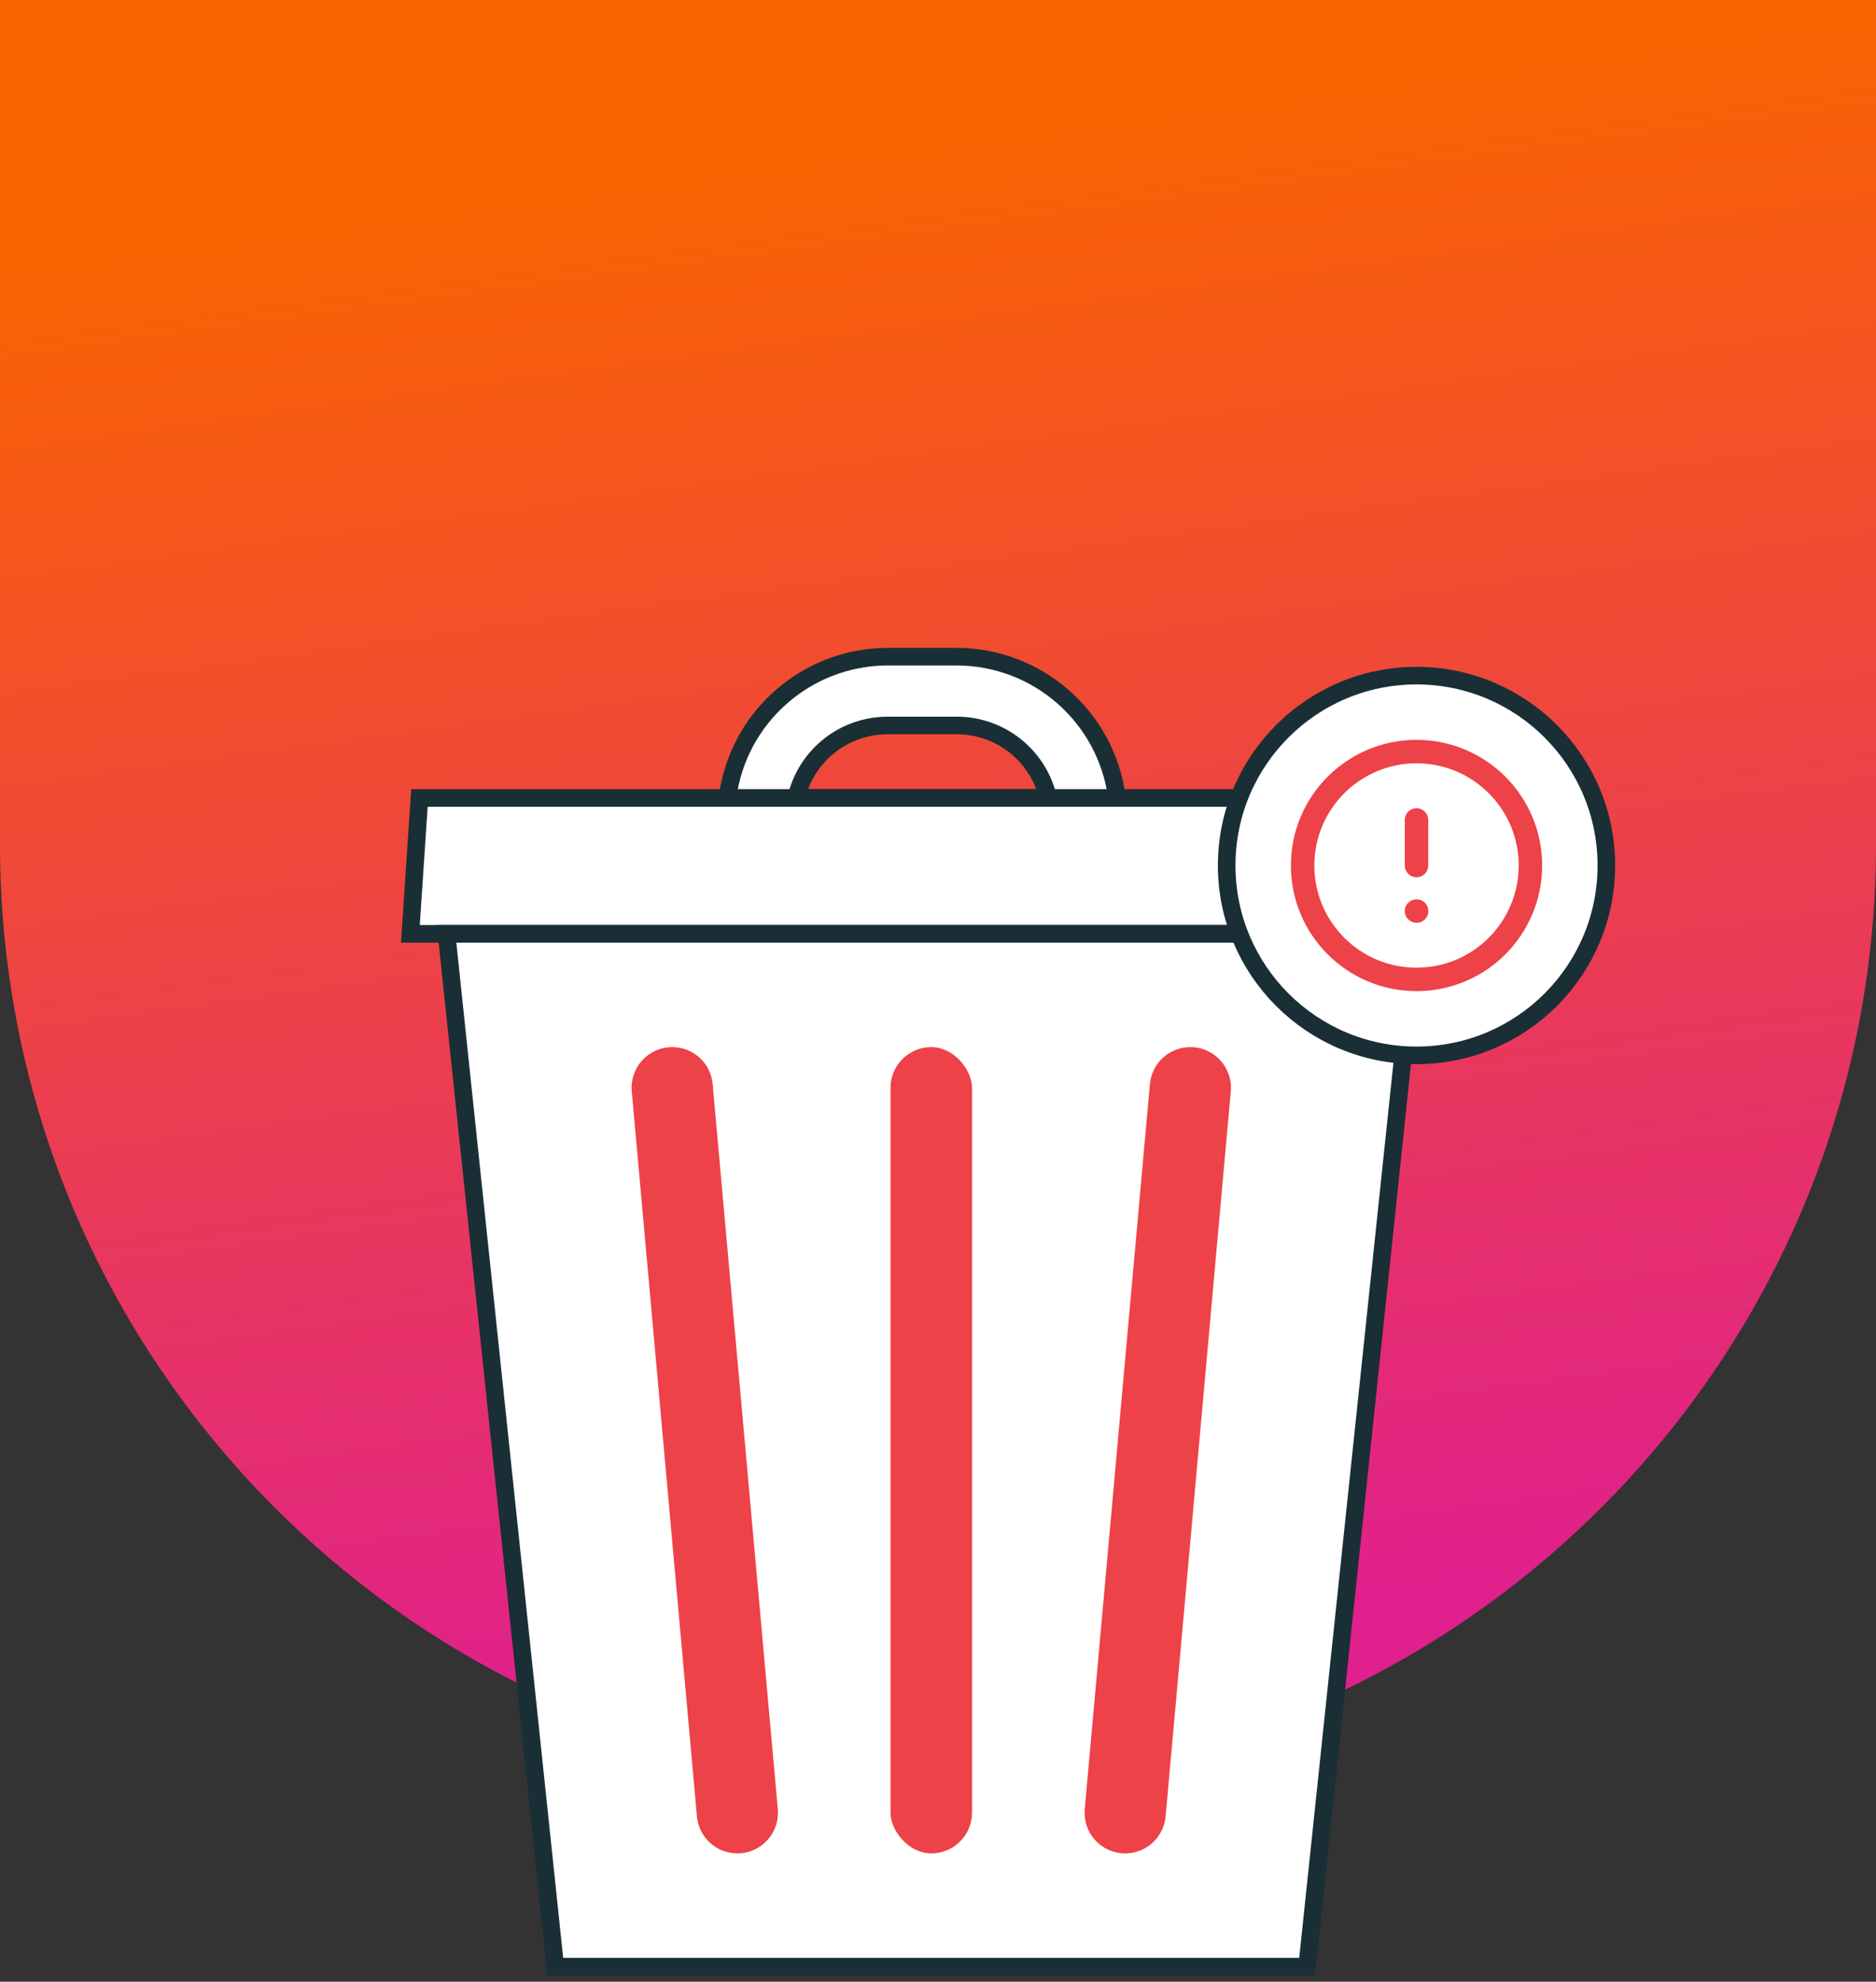<svg width="160" height="169" viewBox="0 0 160 169" fill="none" xmlns="http://www.w3.org/2000/svg">
<rect x="0" y="0" width="160" height="169" fill="#333333" stroke="none"/>
<path d="M160 0L160 72C160 116.183 124.183 152 80 152V152C35.817 152 -6.2706e-06 116.183 -4.33931e-06 72L-1.19209e-06 -6.99382e-06L160 0Z" fill="url(#paint0_linear_1250_2431)"/>
<path d="M35.773 68.049H123.076L123.849 79.638H35L35.773 68.049Z" fill="white" stroke="#1A2E35" stroke-width="1.5"/>
<path d="M38.086 79.638H120.754L111.483 167.714H47.357L38.086 79.638Z" fill="white" stroke="#1A2E35" stroke-width="1.5"/>
<path fill-rule="evenodd" clip-rule="evenodd" d="M75.736 56C68.79 56 62.926 61.16 62.043 68.049H95.265C94.381 61.16 88.517 56 81.572 56H75.736ZM75.7 61.868C72.029 61.868 68.83 64.367 67.939 67.928L67.909 68.049H89.394L89.364 67.928C88.474 64.367 85.274 61.868 81.603 61.868H75.7Z" fill="white"/>
<path d="M62.043 68.049L61.299 67.954L61.191 68.799H62.043V68.049ZM95.265 68.049V68.799H96.117L96.009 67.954L95.265 68.049ZM67.939 67.928L67.212 67.746L67.212 67.746L67.939 67.928ZM67.909 68.049L67.181 67.867L66.948 68.799H67.909V68.049ZM89.394 68.049V68.799H90.355L90.122 67.867L89.394 68.049ZM89.364 67.928L88.636 68.11L88.636 68.11L89.364 67.928ZM62.787 68.144C63.622 61.63 69.168 56.75 75.736 56.75V55.25C68.413 55.25 62.23 60.69 61.299 67.954L62.787 68.144ZM95.265 67.299H62.043V68.799H95.265V67.299ZM81.572 56.75C88.14 56.75 93.685 61.63 94.521 68.144L96.009 67.954C95.077 60.69 88.894 55.25 81.572 55.25V56.75ZM75.736 56.75H81.572V55.25H75.736V56.75ZM68.667 68.11C69.474 64.882 72.374 62.618 75.7 62.618V61.118C71.685 61.118 68.186 63.851 67.212 67.746L68.667 68.11ZM68.637 68.231L68.667 68.11L67.212 67.746L67.181 67.867L68.637 68.231ZM89.394 67.299H67.909V68.799H89.394V67.299ZM88.636 68.11L88.666 68.231L90.122 67.867L90.091 67.746L88.636 68.11ZM81.603 62.618C84.93 62.618 87.829 64.882 88.636 68.11L90.091 67.746C89.118 63.851 85.618 61.118 81.603 61.118V62.618ZM75.7 62.618H81.603V61.118H75.7V62.618Z" fill="#1A2E35"/>
<rect x="75.949" y="89.296" width="6.953" height="68.761" rx="3.477" fill="#ED4247"/>
<path d="M98.073 92.448C98.234 90.663 99.73 89.296 101.522 89.296V89.296C103.557 89.296 105.153 91.042 104.971 93.068L99.413 154.904C99.252 156.689 97.756 158.057 95.964 158.057V158.057C93.929 158.057 92.333 156.311 92.515 154.284L98.073 92.448Z" fill="#ED4247"/>
<path d="M53.882 93.068C53.7 91.042 55.296 89.296 57.331 89.296V89.296C59.123 89.296 60.619 90.663 60.78 92.448L66.338 154.284C66.52 156.311 64.924 158.057 62.889 158.057V158.057C61.097 158.057 59.601 156.689 59.44 154.904L53.882 93.068Z" fill="#ED4247"/>
<circle cx="120.812" cy="73.809" r="16.191" fill="white" stroke="#1A2E35" stroke-width="1.5"/>
<path d="M120.812 83.524C126.177 83.524 130.526 79.175 130.526 73.809C130.526 68.445 126.177 64.095 120.812 64.095C115.447 64.095 111.098 68.445 111.098 73.809C111.098 79.175 115.447 83.524 120.812 83.524Z" stroke="#ED4247" stroke-width="2" stroke-linecap="round" stroke-linejoin="round"/>
<path d="M120.812 69.924V73.809" stroke="#ED4247" stroke-width="2" stroke-linecap="round" stroke-linejoin="round"/>
<path d="M120.812 77.695H120.822" stroke="#ED4247" stroke-width="2" stroke-linecap="round" stroke-linejoin="round"/>
<defs>
<linearGradient id="paint0_linear_1250_2431" x1="-1.14125e-05" y1="152" x2="-17.45" y2="24.236" gradientUnits="userSpaceOnUse">
<stop stop-color="#E0208C"/>
<stop offset="1" stop-color="#FA6400"/>
</linearGradient>
</defs>
</svg>
